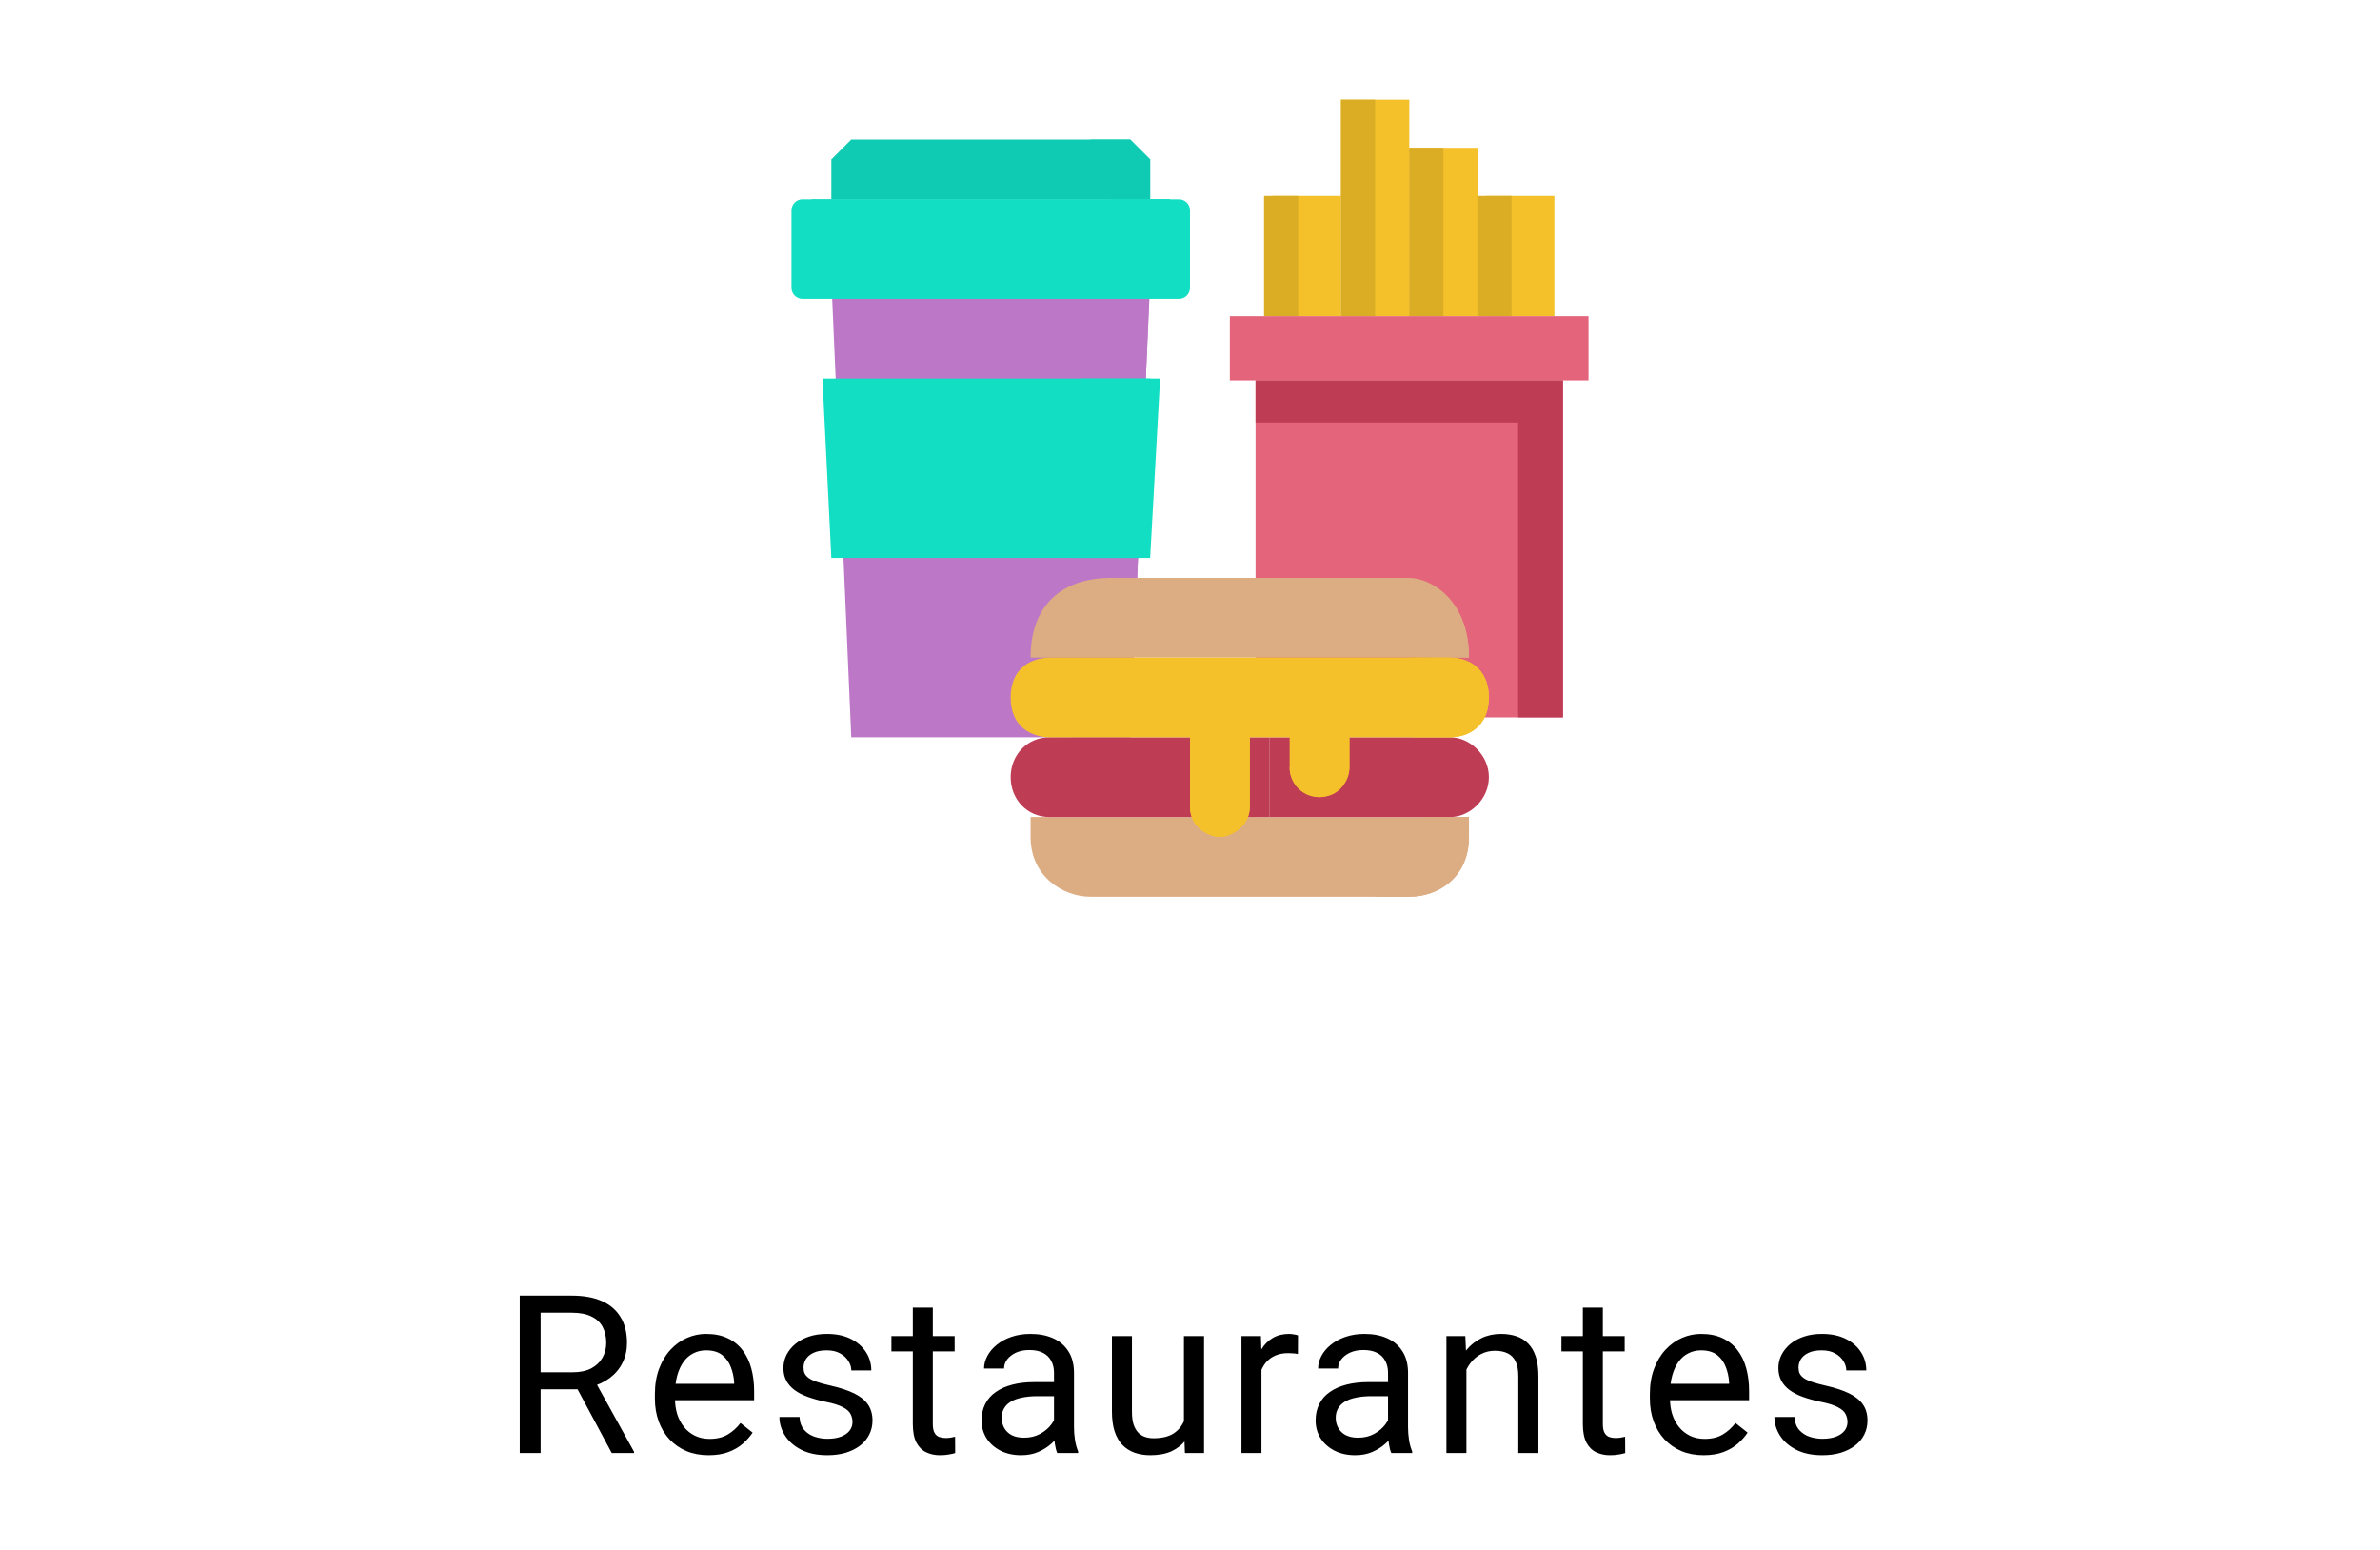 <svg width="172" height="112" viewBox="0 0 172 112" fill="none" xmlns="http://www.w3.org/2000/svg">
<path d="M83.12 20.16L81.68 53.28H61.52L60.08 20.16H83.12Z" fill="#BD77C7"/>
<path d="M78.8 20.16L77.36 53.28H81.68L83.12 20.16H78.8Z" fill="#BD77C7"/>
<path d="M83.12 11.52V14.4H60.08V11.52L61.52 10.08H81.68L83.12 11.52Z" fill="#10CBB4"/>
<path d="M81.68 10.08H78.8L80.24 11.52V14.4H83.12V11.52L81.68 10.08Z" fill="#10CBB4"/>
<path d="M84.56 14.4V18.72H82.94H60.26H58.64V14.4H60.26H82.94H84.56Z" fill="#10CBB4"/>
<path d="M83.12 14.4H80.24V20.16H83.12H84.56V14.4H83.12Z" fill="#12DEC4"/>
<path d="M83.12 27.36L82.478 40.32H60.08L59.438 27.36H83.12Z" fill="#12DEC4"/>
<path d="M78.08 27.36L77.36 40.32H83.12L83.84 27.36H78.08Z" fill="#12DEC4"/>
<path d="M85.2 14.4H58C57.558 14.4 57.2 14.758 57.2 15.2V20.8C57.2 21.242 57.558 21.6 58 21.6H85.2C85.642 21.6 86 21.242 86 20.8V15.2C86 14.758 85.642 14.4 85.2 14.4Z" fill="#12DEC4"/>
<path d="M96.908 14.157H91.97V22.854H96.908V14.157Z" fill="#F4C12A"/>
<path d="M101.848 10.679V22.855H96.911V14.158V7.2H101.848V10.679Z" fill="#F4C12A"/>
<path d="M106.782 14.158V22.855H101.844V10.679H106.782V14.158Z" fill="#F4C12A"/>
<path d="M112.335 14.157H107.397V22.854H112.335V14.157Z" fill="#F4C12A"/>
<path d="M93.819 14.157H91.351V22.854H93.819V14.157Z" fill="#DBAD25"/>
<path d="M99.379 7.2H96.911V14.158V22.855H99.379V14.158V7.2Z" fill="#DBAD25"/>
<path d="M104.313 10.679H101.844V22.855H104.313V10.679Z" fill="#DBAD25"/>
<path d="M109.238 14.157H106.77V22.854H109.238V14.157Z" fill="#DBAD25"/>
<path d="M114.8 22.852V27.49H112.948H90.731H88.88V22.852H90.731H96.286H101.84H107.394H112.948H114.8Z" fill="#E3647B"/>
<path d="M112.955 27.49H90.738V51.84H112.955V27.49Z" fill="#E3647B"/>
<path d="M90.738 27.49V30.534H109.715V51.84H112.955V27.49H90.738Z" fill="#BE3C54"/>
<path d="M106.16 59.04V60.48C106.16 63.36 104 64.8 101.84 64.8H78.8C76.856 64.8 74.48 63.36 74.48 60.48V59.04C85.441 59.04 95.313 59.04 106.16 59.04Z" fill="#DCAC82"/>
<path d="M104.805 53.28C106.23 53.28 107.6 54.569 107.6 56.16C107.6 57.751 106.23 59.04 104.805 59.04H91.76V53.28C96.161 53.28 104.805 53.28 104.805 53.28Z" fill="#BE3C54"/>
<path d="M103.074 59.04V60.96C103.074 63.081 101.232 64.8 98.96 64.8H101.84C104 64.8 106.16 63.36 106.16 60.48V59.04H103.074Z" fill="#DCAC82"/>
<path d="M106.16 47.52H74.48C74.48 43.2 77.36 41.76 80.24 41.76H100.4C103.28 41.76 106.16 43.2 106.16 47.52Z" fill="#DCAC82"/>
<path d="M101.84 41.76L97.52 41.76C101.151 41.76 103.28 44.579 103.28 47.52H106.16C106.16 43.2 103.28 41.76 101.84 41.76Z" fill="#DCAC82"/>
<path d="M91.76 53.28V59.04H75.848C74.216 59.04 73.04 57.751 73.04 56.16C73.04 54.569 74.216 53.28 75.848 53.28H91.76Z" fill="#BE3C54"/>
<path d="M104.72 47.52C106.073 47.52 107.6 48.24 107.6 50.4C107.6 52.56 106.073 53.28 104.72 53.28H97.52V55.44C97.52 56.407 96.8 57.6 95.36 57.6C93.92 57.6 93.2 56.407 93.2 55.44V53.28H90.32V58.32C90.32 59.76 88.88 60.48 88.16 60.48C87.44 60.48 86 59.76 86 58.32V53.28H75.92C74.567 53.28 73.04 52.56 73.04 50.4C73.04 48.24 74.567 47.52 75.92 47.52H104.72Z" fill="#F4C12A"/>
<path d="M88.88 57.6C88.88 59.04 86.72 59.04 86 58.32C86 59.874 87.44 60.48 88.16 60.48C88.88 60.48 90.32 59.76 90.32 58.32L90.32 53.28H88.88L88.88 57.6Z" fill="#F4C12A"/>
<path d="M96.08 54.72C96.08 56.16 93.92 56.16 93.2 55.44C93.2 56.994 94.64 57.6 95.36 57.6C96.08 57.6 97.52 56.88 97.52 55.44L97.52 53.28H96.08L96.08 54.72Z" fill="#F4C12A"/>
<path d="M104.72 47.52L101.84 47.52C103.749 47.52 105.296 48.809 105.296 50.4C105.296 51.991 103.749 53.28 101.84 53.28H104.72C106.629 53.28 107.6 51.991 107.6 50.4C107.6 48.809 106.629 47.52 104.72 47.52Z" fill="#F4C12A"/>
<path d="M37.562 93.625H41.328C42.182 93.625 42.904 93.755 43.492 94.016C44.086 94.276 44.536 94.662 44.844 95.172C45.156 95.677 45.312 96.299 45.312 97.039C45.312 97.56 45.206 98.037 44.992 98.469C44.784 98.896 44.482 99.26 44.086 99.562C43.695 99.859 43.227 100.081 42.68 100.227L42.258 100.391H38.719L38.703 99.164H41.375C41.917 99.164 42.367 99.07 42.727 98.883C43.086 98.69 43.357 98.432 43.539 98.109C43.721 97.787 43.812 97.43 43.812 97.039C43.812 96.602 43.727 96.219 43.555 95.891C43.383 95.562 43.112 95.31 42.742 95.133C42.378 94.951 41.906 94.859 41.328 94.859H39.07V105H37.562V93.625ZM44.211 105L41.445 99.844L43.016 99.836L45.82 104.906V105H44.211ZM51.211 105.156C50.622 105.156 50.089 105.057 49.609 104.859C49.135 104.656 48.727 104.372 48.383 104.008C48.044 103.643 47.784 103.211 47.602 102.711C47.419 102.211 47.328 101.664 47.328 101.07V100.742C47.328 100.055 47.43 99.443 47.633 98.906C47.836 98.365 48.112 97.906 48.461 97.531C48.81 97.156 49.206 96.872 49.648 96.68C50.091 96.487 50.55 96.391 51.023 96.391C51.628 96.391 52.148 96.495 52.586 96.703C53.029 96.912 53.391 97.203 53.672 97.578C53.953 97.948 54.161 98.385 54.297 98.891C54.432 99.391 54.5 99.938 54.5 100.531V101.18H48.188V100H53.055V99.891C53.034 99.516 52.956 99.151 52.82 98.797C52.69 98.443 52.482 98.151 52.195 97.922C51.909 97.693 51.518 97.578 51.023 97.578C50.695 97.578 50.393 97.648 50.117 97.789C49.841 97.924 49.604 98.128 49.406 98.398C49.208 98.669 49.055 99 48.945 99.391C48.836 99.781 48.781 100.232 48.781 100.742V101.07C48.781 101.471 48.836 101.849 48.945 102.203C49.06 102.552 49.224 102.859 49.438 103.125C49.656 103.391 49.919 103.599 50.227 103.75C50.539 103.901 50.893 103.977 51.289 103.977C51.8 103.977 52.232 103.872 52.586 103.664C52.94 103.456 53.25 103.177 53.516 102.828L54.391 103.523C54.208 103.799 53.977 104.062 53.695 104.312C53.414 104.562 53.068 104.766 52.656 104.922C52.25 105.078 51.768 105.156 51.211 105.156ZM61.609 102.758C61.609 102.549 61.562 102.357 61.469 102.18C61.38 101.997 61.195 101.833 60.914 101.688C60.638 101.536 60.221 101.406 59.664 101.297C59.195 101.198 58.771 101.081 58.391 100.945C58.016 100.81 57.695 100.646 57.43 100.453C57.169 100.26 56.969 100.034 56.828 99.773C56.688 99.513 56.617 99.208 56.617 98.859C56.617 98.526 56.69 98.211 56.836 97.914C56.987 97.617 57.198 97.354 57.469 97.125C57.745 96.896 58.075 96.716 58.461 96.586C58.846 96.456 59.276 96.391 59.75 96.391C60.427 96.391 61.005 96.51 61.484 96.75C61.964 96.99 62.331 97.31 62.586 97.711C62.841 98.107 62.969 98.547 62.969 99.031H61.523C61.523 98.797 61.453 98.57 61.312 98.352C61.177 98.128 60.977 97.943 60.711 97.797C60.45 97.651 60.13 97.578 59.75 97.578C59.349 97.578 59.023 97.641 58.773 97.766C58.529 97.885 58.349 98.039 58.234 98.227C58.125 98.414 58.07 98.612 58.07 98.82C58.07 98.977 58.096 99.117 58.148 99.242C58.206 99.362 58.305 99.474 58.445 99.578C58.586 99.677 58.784 99.771 59.039 99.859C59.294 99.948 59.62 100.036 60.016 100.125C60.708 100.281 61.279 100.469 61.727 100.688C62.175 100.906 62.508 101.174 62.727 101.492C62.945 101.81 63.055 102.195 63.055 102.648C63.055 103.018 62.977 103.357 62.82 103.664C62.669 103.971 62.448 104.237 62.156 104.461C61.87 104.68 61.526 104.852 61.125 104.977C60.729 105.096 60.284 105.156 59.789 105.156C59.044 105.156 58.414 105.023 57.898 104.758C57.383 104.492 56.992 104.148 56.727 103.727C56.461 103.305 56.328 102.859 56.328 102.391H57.781C57.802 102.786 57.917 103.102 58.125 103.336C58.333 103.565 58.589 103.729 58.891 103.828C59.193 103.922 59.492 103.969 59.789 103.969C60.185 103.969 60.516 103.917 60.781 103.812C61.052 103.708 61.258 103.565 61.398 103.383C61.539 103.201 61.609 102.992 61.609 102.758ZM68.992 96.547V97.656H64.422V96.547H68.992ZM65.969 94.492H67.414V102.906C67.414 103.193 67.458 103.409 67.547 103.555C67.635 103.701 67.75 103.797 67.891 103.844C68.031 103.891 68.182 103.914 68.344 103.914C68.463 103.914 68.588 103.904 68.719 103.883C68.854 103.857 68.956 103.836 69.023 103.82L69.031 105C68.917 105.036 68.766 105.07 68.578 105.102C68.396 105.138 68.174 105.156 67.914 105.156C67.56 105.156 67.234 105.086 66.938 104.945C66.641 104.805 66.404 104.57 66.227 104.242C66.055 103.909 65.969 103.461 65.969 102.898V94.492ZM76.172 103.555V99.203C76.172 98.87 76.104 98.581 75.969 98.336C75.838 98.086 75.641 97.893 75.375 97.758C75.109 97.622 74.781 97.555 74.391 97.555C74.026 97.555 73.706 97.617 73.43 97.742C73.159 97.867 72.945 98.031 72.789 98.234C72.638 98.438 72.562 98.656 72.562 98.891H71.117C71.117 98.588 71.195 98.289 71.352 97.992C71.508 97.695 71.732 97.427 72.023 97.188C72.32 96.943 72.674 96.75 73.086 96.609C73.503 96.463 73.966 96.391 74.477 96.391C75.091 96.391 75.633 96.495 76.102 96.703C76.576 96.912 76.945 97.227 77.211 97.648C77.482 98.065 77.617 98.588 77.617 99.219V103.156C77.617 103.438 77.641 103.737 77.688 104.055C77.74 104.372 77.815 104.646 77.914 104.875V105H76.406C76.333 104.833 76.276 104.612 76.234 104.336C76.193 104.055 76.172 103.794 76.172 103.555ZM76.422 99.875L76.438 100.891H74.977C74.565 100.891 74.198 100.924 73.875 100.992C73.552 101.055 73.281 101.151 73.062 101.281C72.844 101.411 72.677 101.576 72.562 101.773C72.448 101.966 72.391 102.193 72.391 102.453C72.391 102.719 72.451 102.961 72.57 103.18C72.69 103.398 72.87 103.573 73.109 103.703C73.354 103.828 73.654 103.891 74.008 103.891C74.451 103.891 74.841 103.797 75.18 103.609C75.518 103.422 75.787 103.193 75.984 102.922C76.188 102.651 76.297 102.388 76.312 102.133L76.93 102.828C76.893 103.047 76.794 103.289 76.633 103.555C76.471 103.82 76.255 104.076 75.984 104.32C75.719 104.56 75.401 104.76 75.031 104.922C74.667 105.078 74.255 105.156 73.797 105.156C73.224 105.156 72.721 105.044 72.289 104.82C71.862 104.596 71.529 104.297 71.289 103.922C71.055 103.542 70.938 103.117 70.938 102.648C70.938 102.195 71.026 101.797 71.203 101.453C71.38 101.104 71.635 100.815 71.969 100.586C72.302 100.352 72.703 100.174 73.172 100.055C73.641 99.935 74.164 99.875 74.742 99.875H76.422ZM85.562 103.047V96.547H87.016V105H85.633L85.562 103.047ZM85.836 101.266L86.438 101.25C86.438 101.812 86.378 102.333 86.258 102.812C86.143 103.286 85.956 103.698 85.695 104.047C85.435 104.396 85.094 104.669 84.672 104.867C84.25 105.06 83.737 105.156 83.133 105.156C82.721 105.156 82.344 105.096 82 104.977C81.662 104.857 81.37 104.672 81.125 104.422C80.88 104.172 80.69 103.846 80.555 103.445C80.424 103.044 80.359 102.562 80.359 102V96.547H81.805V102.016C81.805 102.396 81.846 102.711 81.93 102.961C82.018 103.206 82.135 103.401 82.281 103.547C82.432 103.688 82.599 103.786 82.781 103.844C82.969 103.901 83.162 103.93 83.359 103.93C83.974 103.93 84.461 103.812 84.82 103.578C85.18 103.339 85.438 103.018 85.594 102.617C85.755 102.211 85.836 101.76 85.836 101.266ZM91.164 97.875V105H89.719V96.547H91.125L91.164 97.875ZM93.805 96.5L93.797 97.844C93.677 97.818 93.562 97.802 93.453 97.797C93.349 97.787 93.229 97.781 93.094 97.781C92.76 97.781 92.466 97.833 92.211 97.938C91.956 98.042 91.74 98.188 91.562 98.375C91.385 98.562 91.245 98.787 91.141 99.047C91.042 99.302 90.977 99.583 90.945 99.891L90.539 100.125C90.539 99.615 90.588 99.135 90.688 98.688C90.792 98.24 90.951 97.844 91.164 97.5C91.378 97.151 91.648 96.88 91.977 96.688C92.31 96.49 92.706 96.391 93.164 96.391C93.268 96.391 93.388 96.404 93.523 96.43C93.659 96.451 93.753 96.474 93.805 96.5ZM100.312 103.555V99.203C100.312 98.87 100.245 98.581 100.109 98.336C99.979 98.086 99.781 97.893 99.516 97.758C99.25 97.622 98.922 97.555 98.531 97.555C98.167 97.555 97.846 97.617 97.57 97.742C97.299 97.867 97.086 98.031 96.93 98.234C96.779 98.438 96.703 98.656 96.703 98.891H95.258C95.258 98.588 95.336 98.289 95.492 97.992C95.648 97.695 95.872 97.427 96.164 97.188C96.461 96.943 96.815 96.75 97.227 96.609C97.643 96.463 98.107 96.391 98.617 96.391C99.232 96.391 99.773 96.495 100.242 96.703C100.716 96.912 101.086 97.227 101.352 97.648C101.622 98.065 101.758 98.588 101.758 99.219V103.156C101.758 103.438 101.781 103.737 101.828 104.055C101.88 104.372 101.956 104.646 102.055 104.875V105H100.547C100.474 104.833 100.417 104.612 100.375 104.336C100.333 104.055 100.312 103.794 100.312 103.555ZM100.562 99.875L100.578 100.891H99.117C98.706 100.891 98.338 100.924 98.016 100.992C97.693 101.055 97.422 101.151 97.203 101.281C96.984 101.411 96.818 101.576 96.703 101.773C96.588 101.966 96.531 102.193 96.531 102.453C96.531 102.719 96.591 102.961 96.711 103.18C96.831 103.398 97.01 103.573 97.25 103.703C97.495 103.828 97.794 103.891 98.148 103.891C98.591 103.891 98.982 103.797 99.32 103.609C99.659 103.422 99.927 103.193 100.125 102.922C100.328 102.651 100.438 102.388 100.453 102.133L101.07 102.828C101.034 103.047 100.935 103.289 100.773 103.555C100.612 103.82 100.396 104.076 100.125 104.32C99.859 104.56 99.542 104.76 99.172 104.922C98.807 105.078 98.396 105.156 97.938 105.156C97.365 105.156 96.862 105.044 96.43 104.82C96.003 104.596 95.669 104.297 95.43 103.922C95.195 103.542 95.078 103.117 95.078 102.648C95.078 102.195 95.167 101.797 95.344 101.453C95.521 101.104 95.776 100.815 96.109 100.586C96.443 100.352 96.844 100.174 97.312 100.055C97.781 99.935 98.305 99.875 98.883 99.875H100.562ZM105.977 98.352V105H104.531V96.547H105.898L105.977 98.352ZM105.633 100.453L105.031 100.43C105.036 99.852 105.122 99.318 105.289 98.828C105.456 98.333 105.69 97.904 105.992 97.539C106.294 97.174 106.654 96.893 107.07 96.695C107.492 96.492 107.958 96.391 108.469 96.391C108.885 96.391 109.26 96.448 109.594 96.562C109.927 96.672 110.211 96.849 110.445 97.094C110.685 97.338 110.867 97.656 110.992 98.047C111.117 98.432 111.18 98.904 111.18 99.461V105H109.727V99.445C109.727 99.003 109.661 98.648 109.531 98.383C109.401 98.112 109.211 97.917 108.961 97.797C108.711 97.672 108.404 97.609 108.039 97.609C107.68 97.609 107.352 97.685 107.055 97.836C106.763 97.987 106.51 98.195 106.297 98.461C106.089 98.727 105.924 99.031 105.805 99.375C105.69 99.713 105.633 100.073 105.633 100.453ZM117.414 96.547V97.656H112.844V96.547H117.414ZM114.391 94.492H115.836V102.906C115.836 103.193 115.88 103.409 115.969 103.555C116.057 103.701 116.172 103.797 116.312 103.844C116.453 103.891 116.604 103.914 116.766 103.914C116.885 103.914 117.01 103.904 117.141 103.883C117.276 103.857 117.378 103.836 117.445 103.82L117.453 105C117.339 105.036 117.188 105.07 117 105.102C116.818 105.138 116.596 105.156 116.336 105.156C115.982 105.156 115.656 105.086 115.359 104.945C115.062 104.805 114.826 104.57 114.648 104.242C114.477 103.909 114.391 103.461 114.391 102.898V94.492ZM123.117 105.156C122.529 105.156 121.995 105.057 121.516 104.859C121.042 104.656 120.633 104.372 120.289 104.008C119.951 103.643 119.69 103.211 119.508 102.711C119.326 102.211 119.234 101.664 119.234 101.07V100.742C119.234 100.055 119.336 99.443 119.539 98.906C119.742 98.365 120.018 97.906 120.367 97.531C120.716 97.156 121.112 96.872 121.555 96.68C121.997 96.487 122.456 96.391 122.93 96.391C123.534 96.391 124.055 96.495 124.492 96.703C124.935 96.912 125.297 97.203 125.578 97.578C125.859 97.948 126.068 98.385 126.203 98.891C126.339 99.391 126.406 99.938 126.406 100.531V101.18H120.094V100H124.961V99.891C124.94 99.516 124.862 99.151 124.727 98.797C124.596 98.443 124.388 98.151 124.102 97.922C123.815 97.693 123.424 97.578 122.93 97.578C122.602 97.578 122.299 97.648 122.023 97.789C121.747 97.924 121.51 98.128 121.312 98.398C121.115 98.669 120.961 99 120.852 99.391C120.742 99.781 120.688 100.232 120.688 100.742V101.07C120.688 101.471 120.742 101.849 120.852 102.203C120.966 102.552 121.13 102.859 121.344 103.125C121.562 103.391 121.826 103.599 122.133 103.75C122.445 103.901 122.799 103.977 123.195 103.977C123.706 103.977 124.138 103.872 124.492 103.664C124.846 103.456 125.156 103.177 125.422 102.828L126.297 103.523C126.115 103.799 125.883 104.062 125.602 104.312C125.32 104.562 124.974 104.766 124.562 104.922C124.156 105.078 123.674 105.156 123.117 105.156ZM133.516 102.758C133.516 102.549 133.469 102.357 133.375 102.18C133.286 101.997 133.102 101.833 132.82 101.688C132.544 101.536 132.128 101.406 131.57 101.297C131.102 101.198 130.677 101.081 130.297 100.945C129.922 100.81 129.602 100.646 129.336 100.453C129.076 100.26 128.875 100.034 128.734 99.773C128.594 99.513 128.523 99.208 128.523 98.859C128.523 98.526 128.596 98.211 128.742 97.914C128.893 97.617 129.104 97.354 129.375 97.125C129.651 96.896 129.982 96.716 130.367 96.586C130.753 96.456 131.182 96.391 131.656 96.391C132.333 96.391 132.911 96.51 133.391 96.75C133.87 96.99 134.237 97.31 134.492 97.711C134.747 98.107 134.875 98.547 134.875 99.031H133.43C133.43 98.797 133.359 98.57 133.219 98.352C133.083 98.128 132.883 97.943 132.617 97.797C132.357 97.651 132.036 97.578 131.656 97.578C131.255 97.578 130.93 97.641 130.68 97.766C130.435 97.885 130.255 98.039 130.141 98.227C130.031 98.414 129.977 98.612 129.977 98.82C129.977 98.977 130.003 99.117 130.055 99.242C130.112 99.362 130.211 99.474 130.352 99.578C130.492 99.677 130.69 99.771 130.945 99.859C131.201 99.948 131.526 100.036 131.922 100.125C132.615 100.281 133.185 100.469 133.633 100.688C134.081 100.906 134.414 101.174 134.633 101.492C134.852 101.81 134.961 102.195 134.961 102.648C134.961 103.018 134.883 103.357 134.727 103.664C134.576 103.971 134.354 104.237 134.062 104.461C133.776 104.68 133.432 104.852 133.031 104.977C132.635 105.096 132.19 105.156 131.695 105.156C130.951 105.156 130.32 105.023 129.805 104.758C129.289 104.492 128.898 104.148 128.633 103.727C128.367 103.305 128.234 102.859 128.234 102.391H129.688C129.708 102.786 129.823 103.102 130.031 103.336C130.24 103.565 130.495 103.729 130.797 103.828C131.099 103.922 131.398 103.969 131.695 103.969C132.091 103.969 132.422 103.917 132.688 103.812C132.958 103.708 133.164 103.565 133.305 103.383C133.445 103.201 133.516 102.992 133.516 102.758Z" fill="black"/>
</svg>
